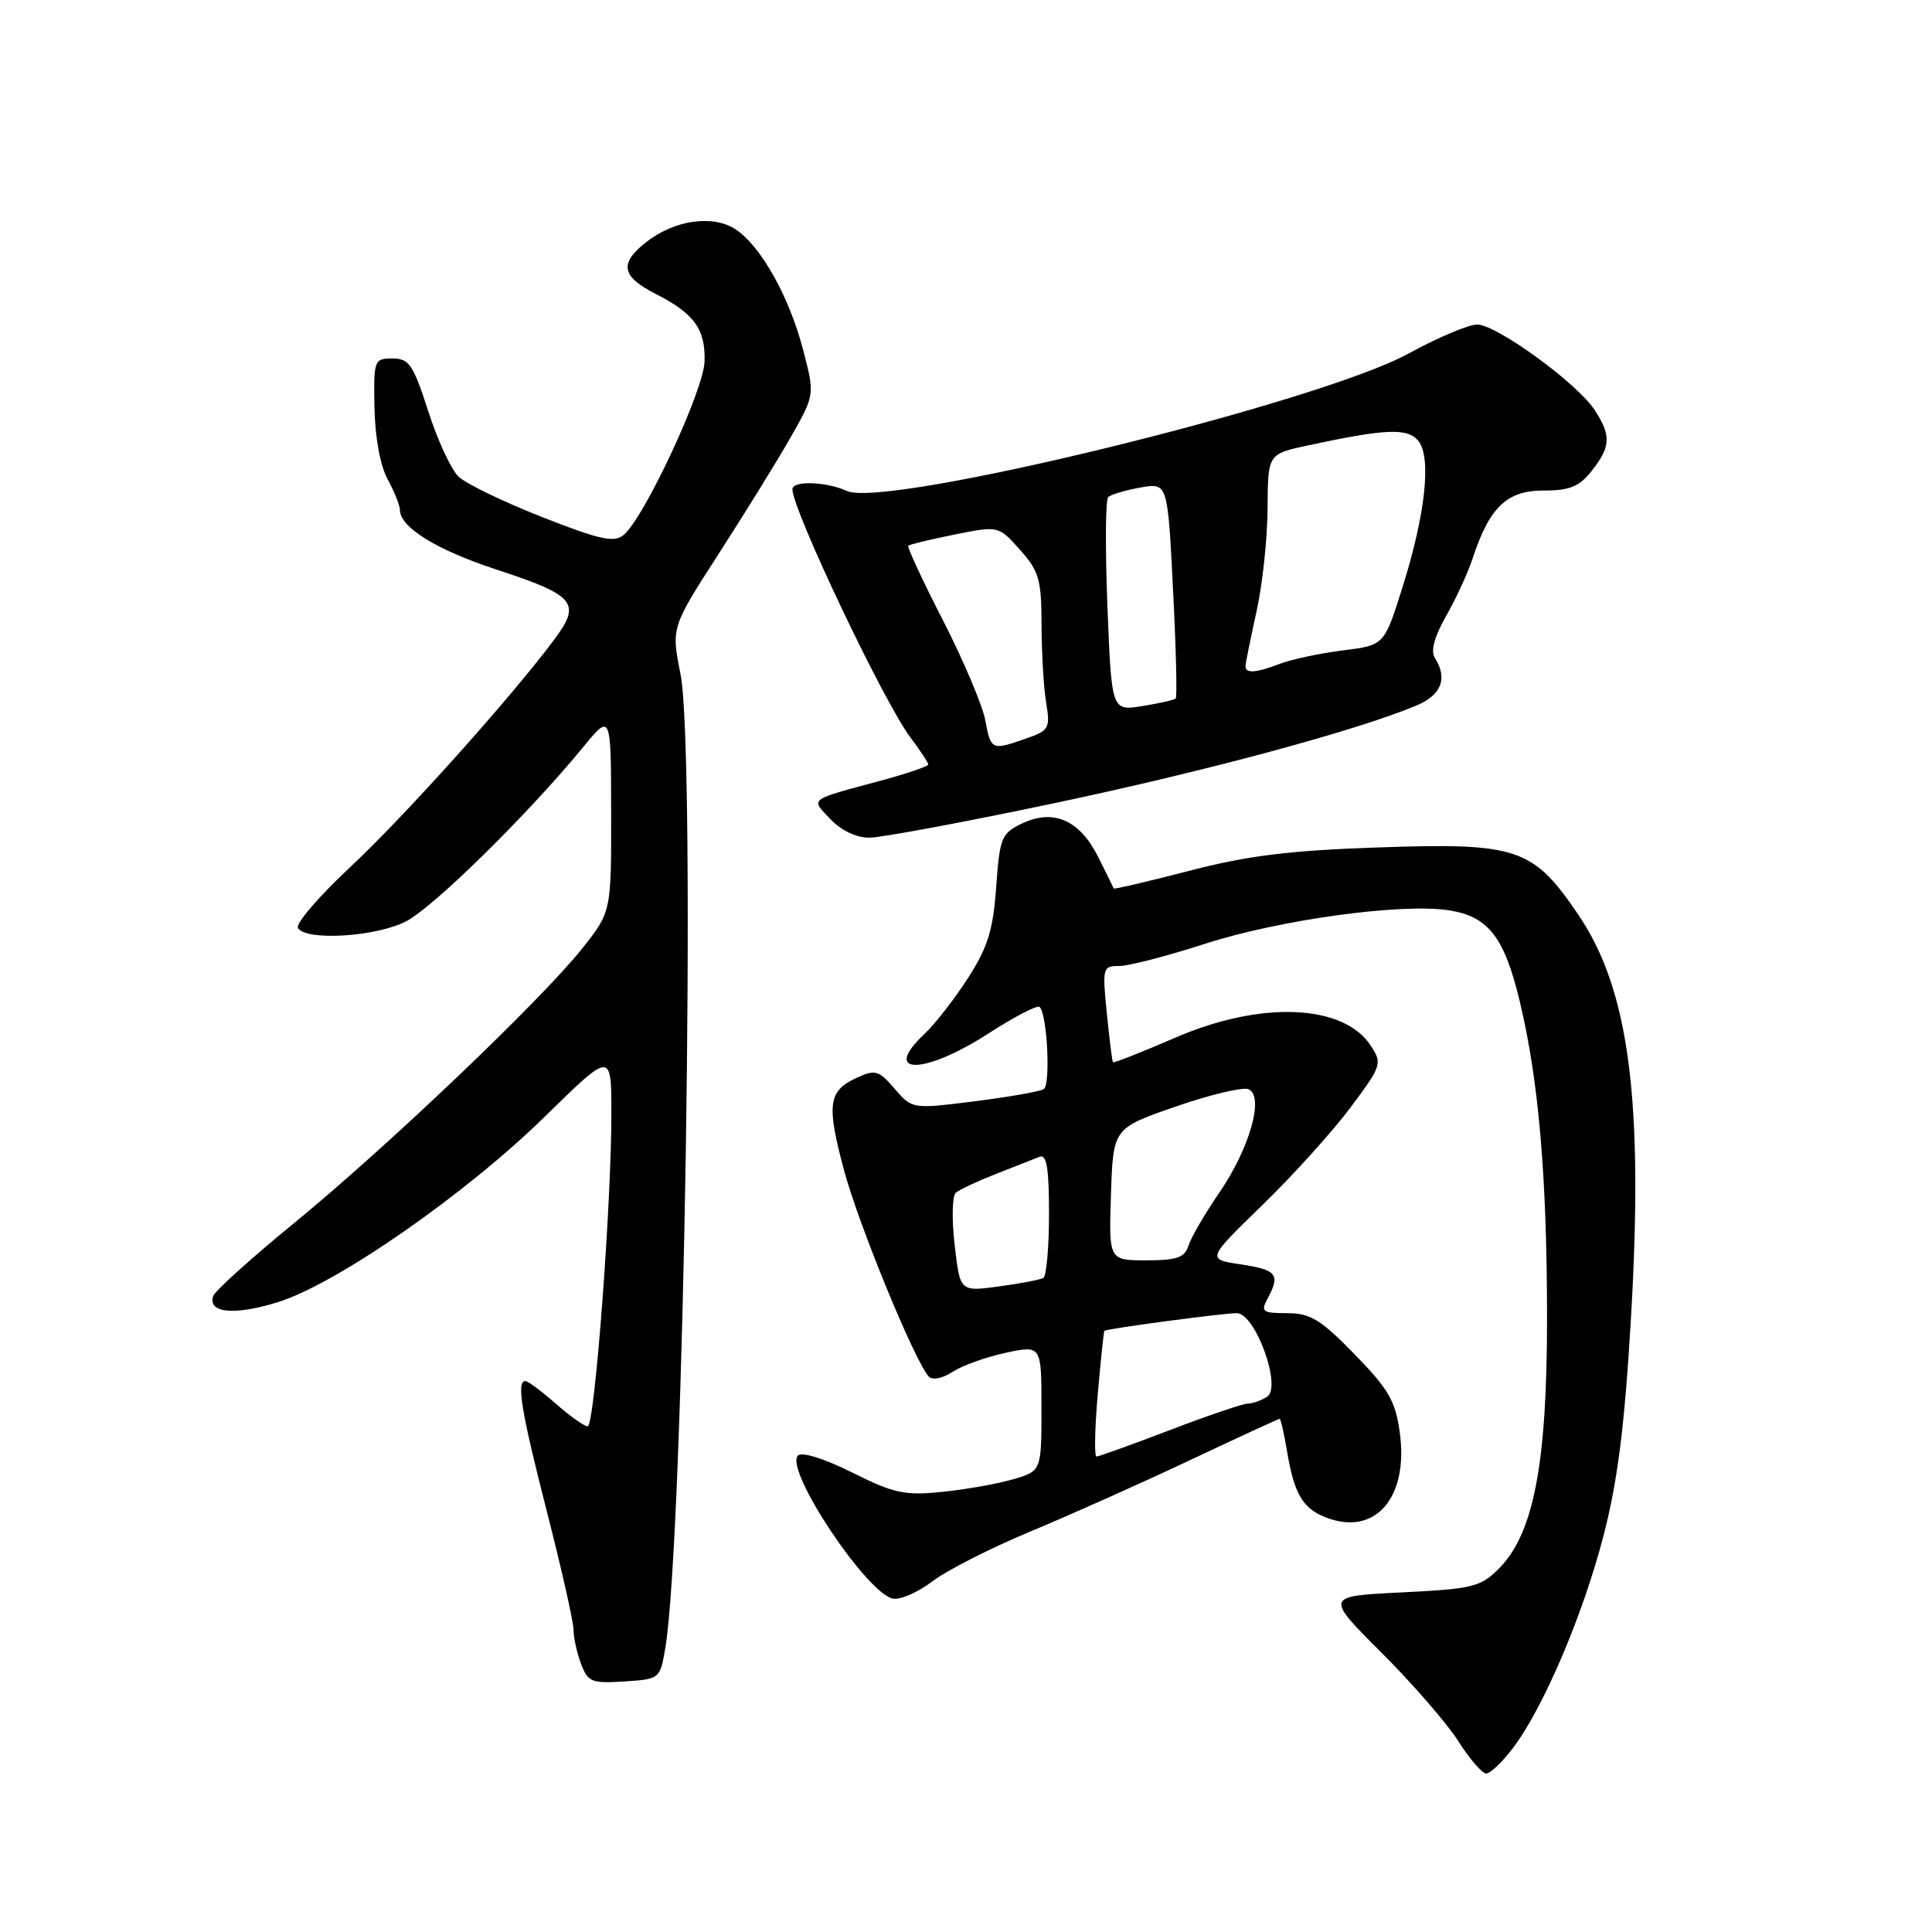 <?xml version="1.0" encoding="UTF-8" standalone="no"?>
<!DOCTYPE svg PUBLIC "-//W3C//DTD SVG 1.1//EN" "http://www.w3.org/Graphics/SVG/1.1/DTD/svg11.dtd" >
<svg xmlns="http://www.w3.org/2000/svg" xmlns:xlink="http://www.w3.org/1999/xlink" version="1.1" viewBox="0 0 256 256">
 <g >
 <path fill="currentColor"
d=" M 200.43 231.68 C 204.46 226.40 209.72 214.09 212.45 203.58 C 214.33 196.35 215.25 189.13 216.08 175.19 C 217.82 145.92 215.92 131.19 209.12 121.18 C 203.12 112.34 201.06 111.65 182.60 112.29 C 170.84 112.69 165.30 113.38 157.57 115.39 C 152.10 116.81 147.60 117.86 147.57 117.73 C 147.53 117.61 146.60 115.71 145.50 113.52 C 143.05 108.65 139.58 107.13 135.42 109.12 C 132.69 110.43 132.47 110.98 132.00 117.54 C 131.59 123.24 130.89 125.51 128.27 129.59 C 126.49 132.35 123.90 135.68 122.52 136.98 C 116.65 142.49 122.42 142.47 130.96 136.95 C 134.41 134.72 137.47 133.13 137.76 133.43 C 138.77 134.43 139.23 143.74 138.30 144.32 C 137.79 144.63 133.65 145.36 129.12 145.93 C 120.87 146.96 120.87 146.96 118.55 144.27 C 116.47 141.84 115.97 141.69 113.59 142.78 C 109.74 144.53 109.49 146.28 111.81 154.97 C 113.75 162.23 121.20 180.36 123.07 182.40 C 123.55 182.92 124.87 182.66 126.21 181.78 C 127.49 180.95 130.66 179.81 133.26 179.25 C 138.00 178.24 138.00 178.24 138.00 186.57 C 138.00 194.91 138.00 194.91 134.25 196.01 C 132.19 196.61 127.96 197.37 124.85 197.68 C 119.88 198.19 118.46 197.88 112.92 195.12 C 109.22 193.27 106.26 192.34 105.73 192.87 C 103.90 194.70 114.84 211.15 118.33 211.83 C 119.30 212.01 121.65 210.98 123.54 209.54 C 125.44 208.09 131.23 205.14 136.42 202.98 C 141.61 200.82 151.13 196.57 157.57 193.53 C 164.02 190.49 169.41 188.00 169.56 188.00 C 169.70 188.00 170.14 189.91 170.53 192.25 C 171.48 197.97 172.62 199.91 175.77 201.10 C 182.24 203.56 186.66 198.44 185.48 189.84 C 184.90 185.62 184.00 184.07 179.48 179.44 C 174.99 174.83 173.62 174.00 170.55 174.00 C 167.28 174.00 167.03 173.81 167.96 172.07 C 169.68 168.87 169.20 168.26 164.44 167.54 C 159.88 166.86 159.88 166.86 167.27 159.68 C 171.34 155.73 176.59 149.91 178.95 146.75 C 183.09 141.20 183.18 140.92 181.63 138.55 C 178.01 133.03 167.07 132.58 155.73 137.50 C 151.29 139.42 147.58 140.88 147.47 140.75 C 147.37 140.61 147.00 137.69 146.66 134.25 C 146.05 128.23 146.11 128.00 148.31 128.00 C 149.56 128.00 154.64 126.68 159.60 125.08 C 169.53 121.86 185.81 119.63 192.06 120.63 C 197.23 121.45 199.36 124.22 201.39 132.75 C 203.89 143.19 204.98 155.93 204.99 174.52 C 205.00 193.99 203.23 203.23 198.58 207.88 C 196.18 210.28 195.10 210.54 185.76 211.00 C 175.56 211.50 175.56 211.50 183.03 218.96 C 187.14 223.06 191.73 228.35 193.23 230.71 C 194.73 233.07 196.39 235.00 196.93 235.00 C 197.46 235.00 199.04 233.51 200.43 231.68 Z  M 88.15 218.41 C 90.64 203.71 92.26 99.89 90.17 89.32 C 88.94 83.14 88.94 83.14 95.27 73.32 C 98.75 67.92 103.04 60.98 104.79 57.90 C 107.97 52.31 107.97 52.31 106.43 46.40 C 104.59 39.32 100.81 32.58 97.46 30.38 C 94.45 28.41 89.35 29.15 85.60 32.10 C 82.03 34.91 82.34 36.62 86.82 38.91 C 91.98 41.54 93.48 43.59 93.36 47.88 C 93.26 51.69 85.38 68.61 82.64 70.88 C 81.37 71.94 79.51 71.53 71.80 68.50 C 66.69 66.49 61.70 64.08 60.73 63.13 C 59.76 62.18 57.96 58.28 56.73 54.45 C 54.75 48.30 54.21 47.50 52.00 47.50 C 49.58 47.50 49.50 47.70 49.62 54.00 C 49.69 57.90 50.38 61.70 51.36 63.50 C 52.26 65.15 52.99 66.98 52.99 67.58 C 53.01 69.87 57.84 72.86 65.67 75.43 C 76.26 78.90 77.07 79.88 73.44 84.75 C 67.65 92.51 53.54 108.24 46.33 114.97 C 42.22 118.81 39.14 122.41 39.48 122.97 C 40.56 124.71 49.80 124.14 53.79 122.09 C 57.43 120.23 69.97 107.89 77.27 99.00 C 80.96 94.50 80.96 94.50 80.98 107.66 C 81.00 120.82 81.00 120.82 77.16 125.66 C 71.75 132.48 51.24 152.02 38.99 162.05 C 33.30 166.70 28.47 171.06 28.24 171.75 C 27.51 174.00 31.12 174.33 36.86 172.53 C 44.69 170.07 61.74 158.21 72.24 147.91 C 81.00 139.33 81.00 139.33 81.01 147.41 C 81.03 159.42 78.80 189.00 77.87 189.00 C 77.43 189.00 75.53 187.65 73.65 186.00 C 71.77 184.35 69.96 183.00 69.62 183.00 C 68.40 183.00 69.06 186.99 72.50 200.43 C 74.42 207.94 76.00 214.94 76.00 215.98 C 76.00 217.02 76.45 219.05 77.00 220.49 C 77.90 222.88 78.41 223.08 82.72 222.80 C 87.41 222.50 87.46 222.46 88.15 218.41 Z  M 139.64 106.44 C 159.76 102.20 179.69 96.83 187.65 93.50 C 191.01 92.10 191.86 89.90 190.11 87.14 C 189.55 86.26 190.08 84.31 191.61 81.64 C 192.91 79.36 194.50 75.92 195.13 74.00 C 197.35 67.22 199.66 65.00 204.50 65.00 C 208.01 65.00 209.25 64.49 210.93 62.37 C 213.45 59.16 213.51 57.71 211.28 54.30 C 208.95 50.75 198.28 43.00 195.73 43.00 C 194.60 43.00 190.48 44.74 186.59 46.87 C 174.62 53.41 117.38 67.41 112.23 65.06 C 109.47 63.80 105.00 63.66 105.00 64.83 C 105.00 67.55 117.09 92.99 120.61 97.68 C 121.93 99.43 123.00 101.06 123.00 101.30 C 123.00 101.54 120.19 102.50 116.75 103.43 C 107.00 106.06 107.41 105.75 110.02 108.53 C 111.43 110.02 113.46 111.00 115.16 111.00 C 116.71 111.00 127.73 108.95 139.64 106.44 Z  M 145.46 184.75 C 145.85 180.21 146.25 176.43 146.34 176.34 C 146.62 176.06 162.05 174.00 163.87 174.00 C 166.35 174.00 169.90 183.82 167.89 185.09 C 167.12 185.57 165.98 185.98 165.34 185.98 C 164.70 185.99 160.04 187.57 155.00 189.50 C 149.96 191.43 145.58 193.00 145.29 193.00 C 144.99 193.00 145.06 189.29 145.46 184.75 Z  M 126.50 164.99 C 126.10 161.59 126.17 158.48 126.64 158.06 C 127.11 157.64 129.53 156.51 132.00 155.54 C 134.47 154.57 137.06 153.56 137.75 153.28 C 138.69 152.91 139.00 154.80 139.00 160.83 C 139.00 165.26 138.66 169.08 138.25 169.33 C 137.84 169.57 135.19 170.08 132.36 170.46 C 127.21 171.16 127.21 171.16 126.50 164.99 Z  M 147.21 158.25 C 147.50 149.50 147.50 149.50 155.74 146.64 C 160.27 145.07 164.62 144.02 165.40 144.32 C 167.58 145.16 165.62 152.14 161.54 158.07 C 159.66 160.81 157.84 163.94 157.49 165.03 C 156.98 166.64 155.96 167.00 151.89 167.00 C 146.92 167.00 146.92 167.00 147.21 158.25 Z  M 130.55 95.41 C 130.18 93.44 127.66 87.50 124.96 82.22 C 122.25 76.94 120.18 72.48 120.35 72.31 C 120.53 72.14 123.29 71.47 126.49 70.83 C 132.31 69.66 132.31 69.66 135.15 72.85 C 137.68 75.68 138.00 76.79 138.01 82.77 C 138.02 86.47 138.29 91.13 138.62 93.11 C 139.18 96.50 139.01 96.80 135.96 97.86 C 131.39 99.46 131.30 99.42 130.55 95.41 Z  M 146.74 80.35 C 146.44 72.73 146.48 66.22 146.84 65.87 C 147.21 65.53 149.12 64.95 151.11 64.60 C 154.72 63.96 154.72 63.96 155.43 78.07 C 155.83 85.83 155.99 92.35 155.79 92.55 C 155.59 92.75 153.59 93.20 151.36 93.56 C 147.29 94.21 147.29 94.21 146.74 80.35 Z  M 165.04 88.25 C 165.05 87.84 165.71 84.58 166.50 81.00 C 167.29 77.42 167.95 71.27 167.96 67.33 C 168.00 60.17 168.00 60.17 173.25 59.03 C 183.64 56.80 186.49 56.68 187.93 58.41 C 189.71 60.56 188.88 68.22 185.78 78.00 C 183.41 85.50 183.41 85.50 177.94 86.18 C 174.94 86.56 171.21 87.35 169.67 87.93 C 166.37 89.19 164.99 89.28 165.04 88.25 Z "/>
</g>
</svg>